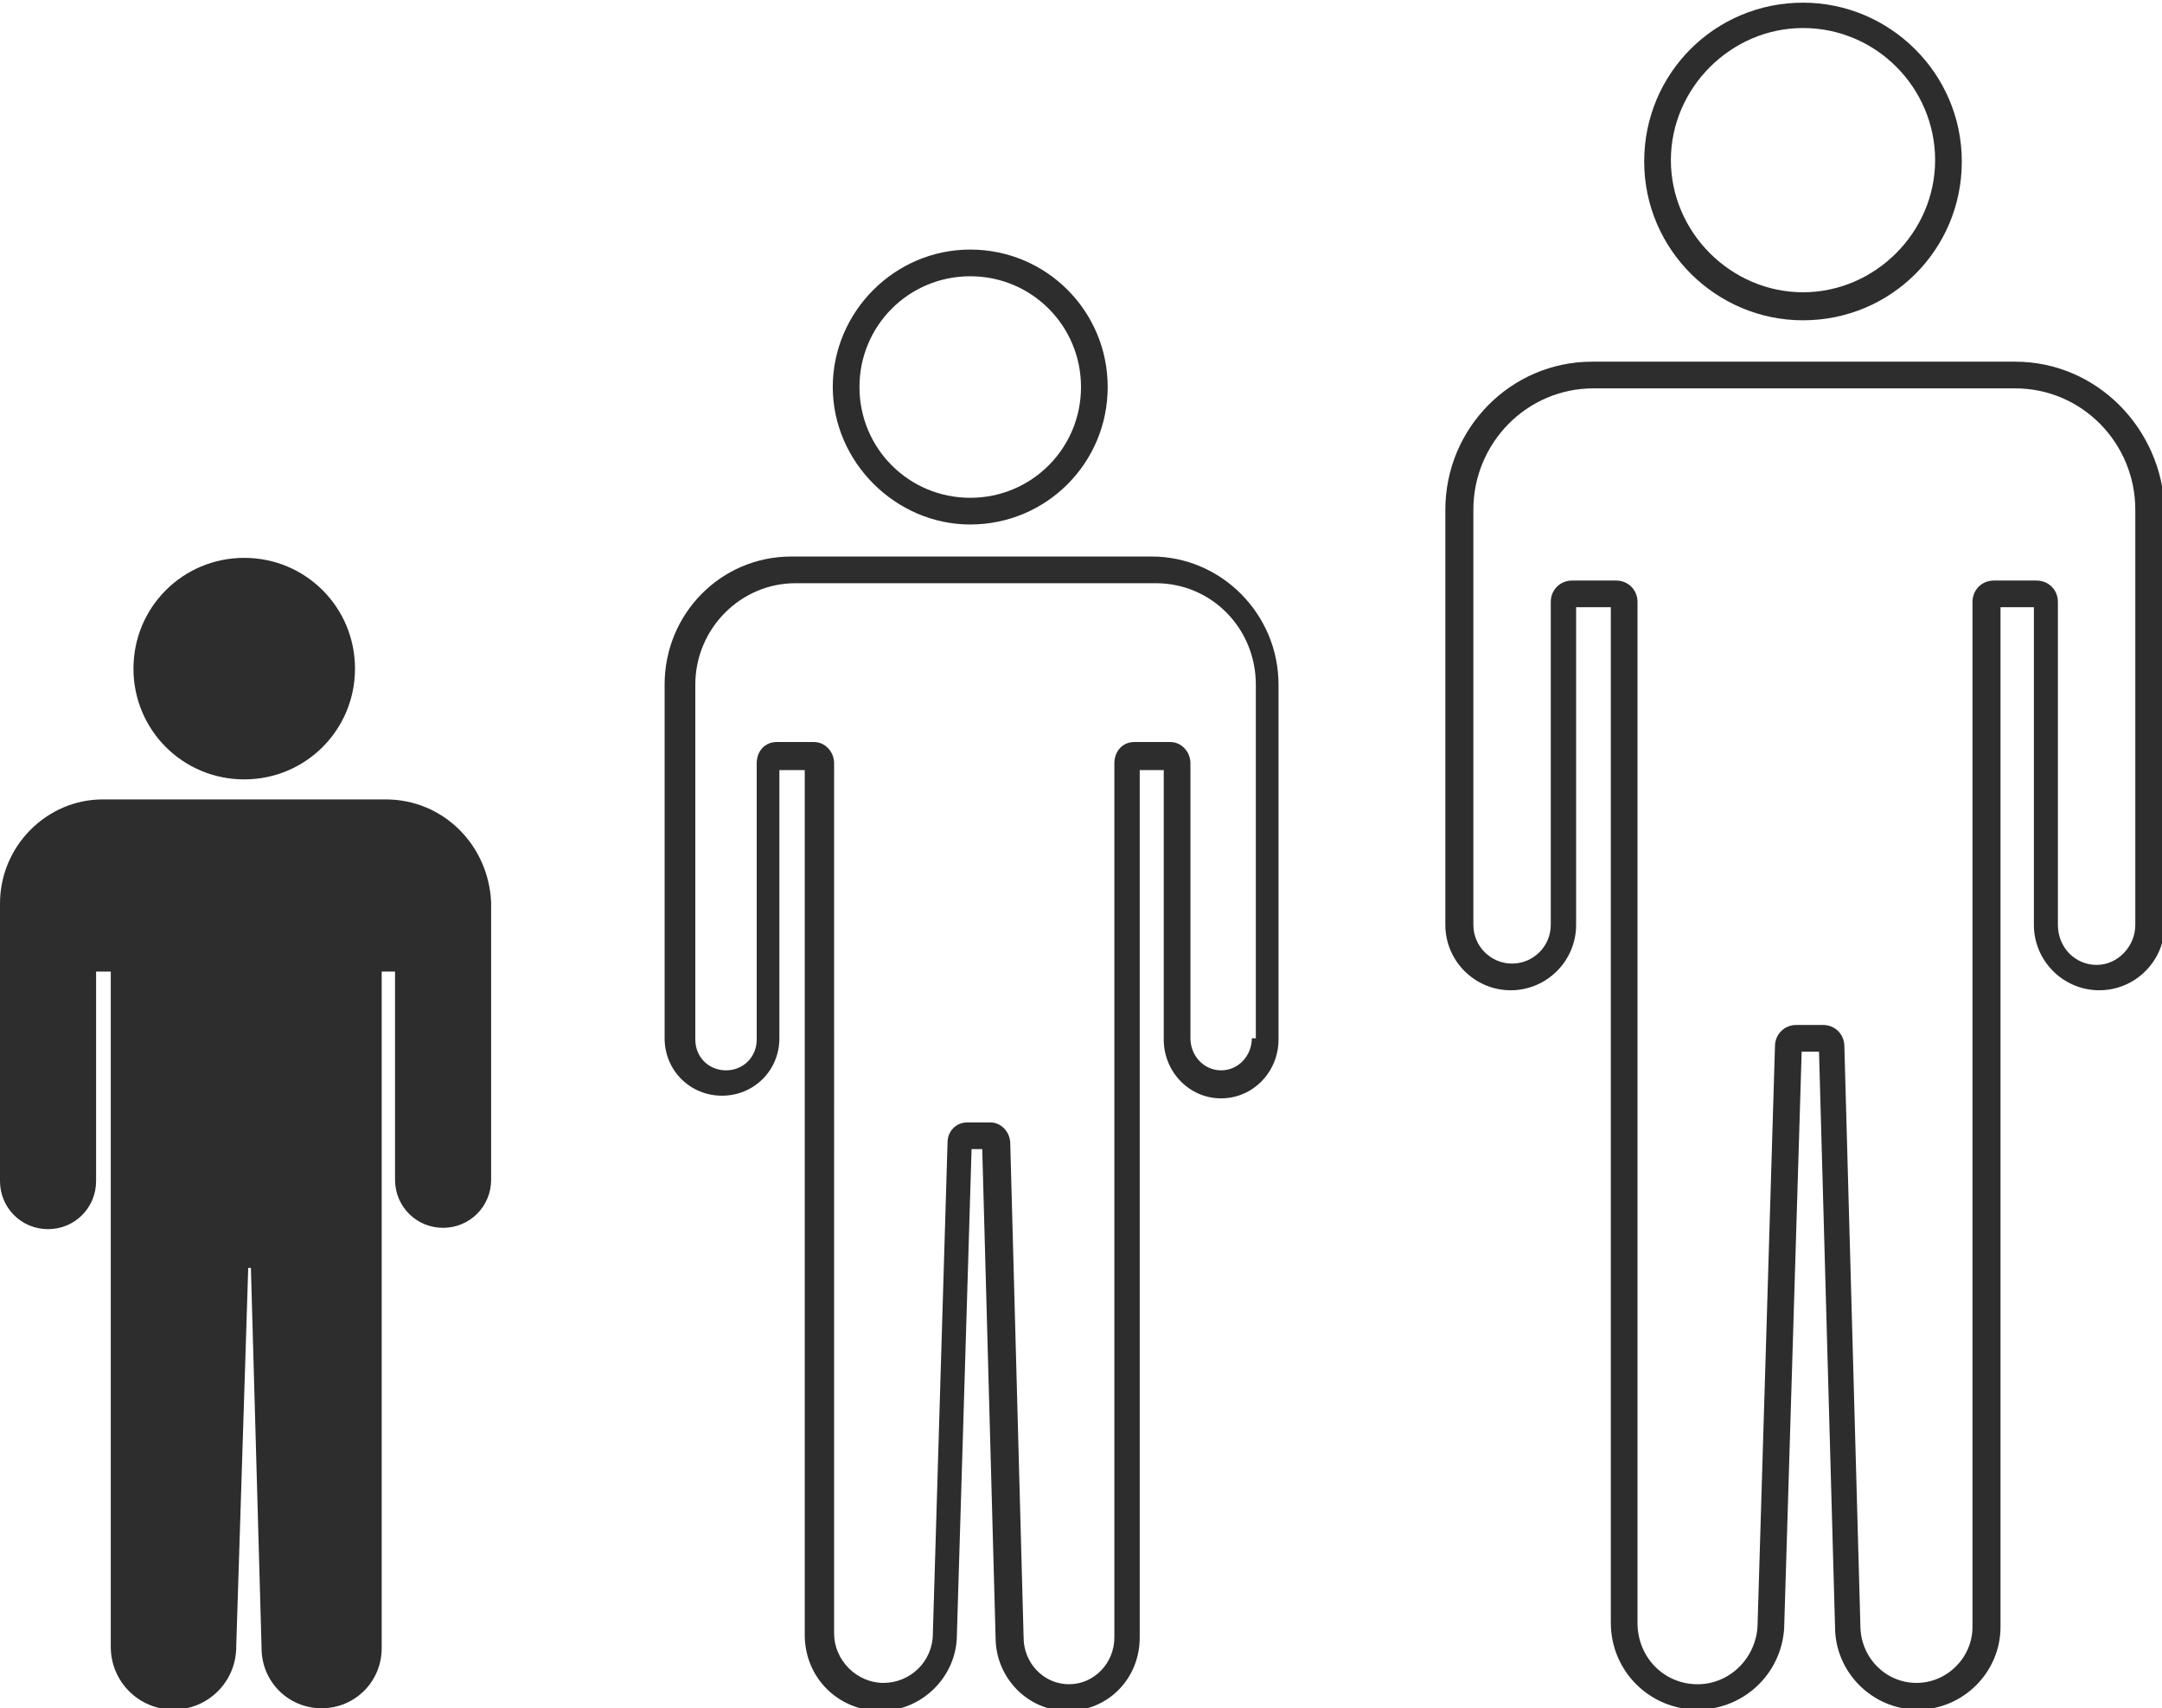 <?xml version="1.0" encoding="utf-8"?>
<!-- Generator: Adobe Illustrator 18.1.0, SVG Export Plug-In . SVG Version: 6.00 Build 0)  -->
<svg version="1.1" baseProfile="tiny" id="Layer_1" xmlns="http://www.w3.org/2000/svg" xmlns:xlink="http://www.w3.org/1999/xlink"
	 x="0px" y="0px" viewBox="0 0 162 128" xml:space="preserve">
<g>
	<path fill="#2D2D2D" d="M151,27.1h-31.7c-6.1,0-11,5-11,11.1v31.1c0,2.7,2.2,4.9,4.9,4.9c2.7,0,4.9-2.2,4.9-4.9V45.5h2.6v76.1
		c0,3.6,2.9,6.5,6.5,6.5c3.6,0,6.5-2.9,6.5-6.5l1.3-42.8h1.3l1.2,43.1c0,3.4,2.8,6.2,6.2,6.2c3.4,0,6.2-2.8,6.2-6.2V45.5h2.5v23.8
		c0,2.7,2.2,4.9,4.9,4.9s4.9-2.2,4.9-4.9V38.2C162,32.1,157.1,27.1,151,27.1z M160,69.3c0,1.6-1.3,3-2.9,3s-2.9-1.3-2.9-3V45.1
		c0-0.9-0.7-1.6-1.6-1.6h-3.2c-0.9,0-1.6,0.7-1.6,1.6v76.8c0,2.3-1.9,4.2-4.2,4.2c-2.3,0-4.2-1.9-4.2-4.3l-1.2-43.4
		c0-0.9-0.7-1.6-1.6-1.6h-2c-0.9,0-1.6,0.7-1.6,1.6l-1.3,43.2c0,2.5-2,4.6-4.5,4.6s-4.5-2-4.5-4.6V45.1c0-0.9-0.7-1.6-1.6-1.6h-3.3
		c-0.9,0-1.6,0.7-1.6,1.6v24.2c0,1.6-1.3,2.9-2.9,2.9s-2.9-1.3-2.9-2.9V38.2c0-5,4-9.1,9-9.1H151c5,0,9,4.1,9,9.1V69.3z"/>
	<path fill="#2D2D2D" d="M135.1,24c6.6,0,11.9-5.3,11.9-11.9s-5.4-11.9-11.9-11.9c-6.6,0-11.9,5.3-11.9,11.9S128.6,24,135.1,24z
		 M135.1,2.1c5.5,0,9.9,4.5,9.9,9.9s-4.5,9.9-9.9,9.9s-9.9-4.5-9.9-9.9S129.7,2.1,135.1,2.1z"/>
	<path fill="#2D2D2D" d="M86.3,41.7h-27c-5.3,0-9.5,4.3-9.5,9.6v26.5c0,2.4,1.9,4.3,4.3,4.3s4.3-1.9,4.3-4.3V57.7h1.9v64.8
		c0,3.2,2.5,5.7,5.7,5.7c3.1,0,5.7-2.6,5.7-5.7l1.1-36.4h0.8l1,36.6c0,3,2.4,5.5,5.4,5.5c3,0,5.4-2.4,5.4-5.5v-65h1.8v20.2
		c0,2.4,1.9,4.4,4.3,4.4c2.4,0,4.3-2,4.3-4.4V51.3C95.8,46,91.5,41.7,86.3,41.7z M93.8,77.8c0,1.3-1,2.4-2.3,2.4
		c-1.3,0-2.3-1.1-2.3-2.4V57.2c0-0.9-0.7-1.6-1.5-1.6h-2.7c-0.9,0-1.5,0.7-1.5,1.6v65.5c0,1.9-1.5,3.5-3.4,3.5
		c-1.9,0-3.4-1.6-3.4-3.5l-1-37c0-0.9-0.7-1.6-1.5-1.6h-1.7c-0.9,0-1.5,0.7-1.5,1.5l-1.1,36.8c0,2.1-1.7,3.7-3.7,3.7
		c-2,0-3.7-1.7-3.7-3.7V57.2c0-0.9-0.7-1.6-1.5-1.6h-2.8c-0.9,0-1.5,0.7-1.5,1.6v20.7c0,1.3-1,2.3-2.3,2.3s-2.3-1-2.3-2.3V51.3
		c0-4.2,3.4-7.6,7.5-7.6h27c4.2,0,7.5,3.4,7.5,7.6V77.8z"/>
	<path fill="#2D2D2D" d="M72.7,39.3c5.7,0,10.3-4.6,10.3-10.3s-4.6-10.3-10.3-10.3S62.4,23.4,62.4,29S67.1,39.3,72.7,39.3z
		 M72.7,20.7c4.6,0,8.3,3.7,8.3,8.3s-3.7,8.3-8.3,8.3s-8.3-3.7-8.3-8.3S68.1,20.7,72.7,20.7z"/>
	<path fill="#2D2D2D" d="M28.9,59.9H7.7c-4.2,0-7.7,3.5-7.7,7.8v20.8c0,2,1.6,3.6,3.6,3.6c2,0,3.6-1.6,3.6-3.6V72.8h1.1v50.6
		c0,2.6,2.1,4.7,4.7,4.7s4.7-2.1,4.7-4.7l0.9-28.4h0.2l0.8,28.5c0,2.5,2,4.5,4.5,4.5s4.5-2,4.5-4.5V72.8h1v15.6c0,2,1.6,3.6,3.6,3.6
		c2,0,3.6-1.6,3.6-3.6V67.6C36.6,63.3,33.2,59.9,28.9,59.9z"/>
	<path fill="#2D2D2D" d="M18.3,58.4c4.6,0,8.3-3.7,8.3-8.3s-3.7-8.3-8.3-8.3S10,45.5,10,50.1S13.7,58.4,18.3,58.4z"/>
</g>
</svg>
